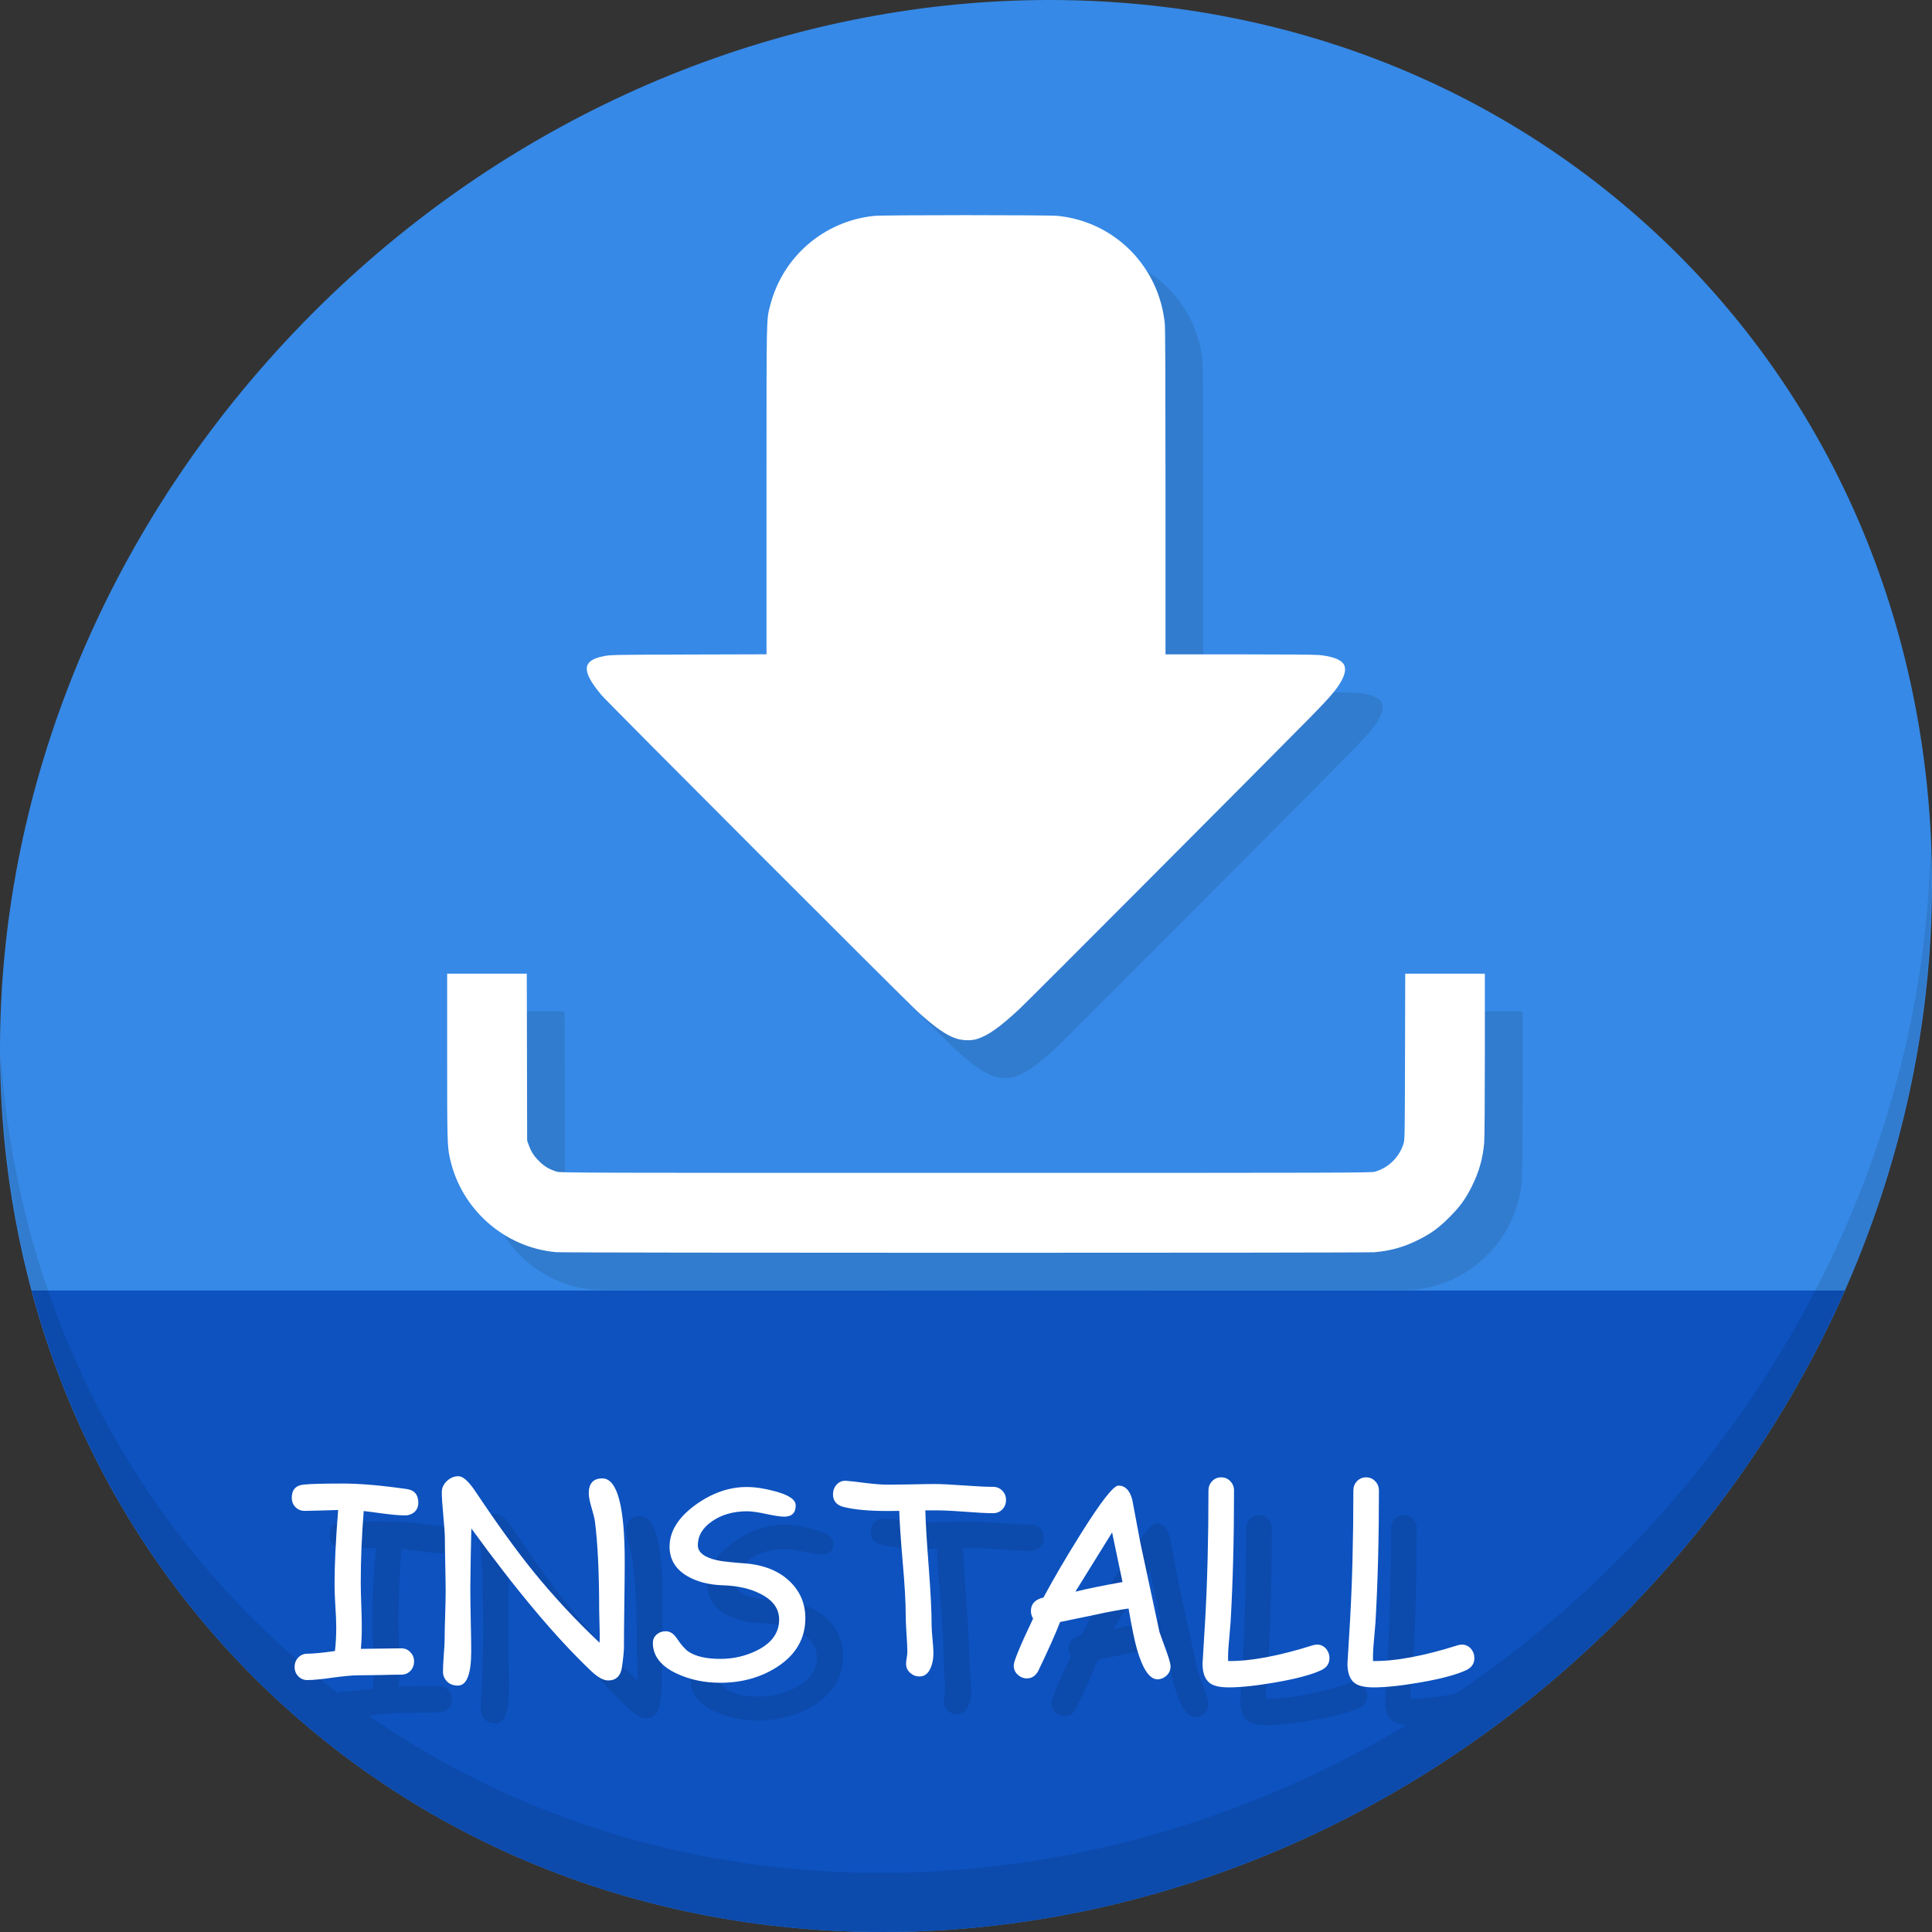 <?xml version="1.0" encoding="UTF-8" standalone="no"?>
<!-- Created with Inkscape (http://www.inkscape.org/) -->

<svg
   xmlns:dc="http://purl.org/dc/elements/1.1/"
   xmlns:cc="http://creativecommons.org/ns#"
   xmlns:rdf="http://www.w3.org/1999/02/22-rdf-syntax-ns#"
   xmlns:svg="http://www.w3.org/2000/svg"
   xmlns="http://www.w3.org/2000/svg"
   xmlns:sodipodi="http://sodipodi.sourceforge.net/DTD/sodipodi-0.dtd"
   xmlns:inkscape="http://www.inkscape.org/namespaces/inkscape"
   width="512"
   height="512"
   id="svg2"
   version="1.1"
   inkscape:version="0.92.2 5c3e80d, 2017-08-06"
   sodipodi:docname="text-x-install.svg">
  <rect width="100%" height="100%" fill="#333333" stroke="none"/>
  <defs
     id="defs4" />
  <sodipodi:namedview
     id="base"
     pagecolor="#ffffff"
     bordercolor="#666666"
     borderopacity="1.0"
     inkscape:pageopacity="0.0"
     inkscape:pageshadow="2"
     inkscape:zoom="0.30333332"
     inkscape:cx="564.24484"
     inkscape:cy="153.12326"
     inkscape:document-units="px"
     inkscape:current-layer="layer1"
     showgrid="false"
     inkscape:window-width="1366"
     inkscape:window-height="717"
     inkscape:window-x="0"
     inkscape:window-y="24"
     inkscape:window-maximized="1" />
  <g
     inkscape:label="Layer 1"
     inkscape:groupmode="layer"
     id="layer1"
     transform="translate(0,-540.362)">
    <g
       id="g937">
      <path
         id="path943"
         d="m 432.913,596.836 c 102.193,88.575 105.827,249.7 8.117,359.899 C 343.32,1066.934 181.28,1084.463 79.087,995.888 -23.106,907.314 -26.74,746.189 70.97,635.989 168.68,525.79 330.72,508.262 432.913,596.836 Z"
         inkscape:connector-curvature="0"
         style="fill:#3689e6;fill-opacity:1;stroke-width:11.11" />
      <path
         sodipodi:nodetypes="csscc"
         inkscape:connector-curvature="0"
         id="path945"
         d="m 8.365,882.362 c 11.584,43.152 35.186,82.726 70.721,113.525 102.193,88.575 264.233,71.047 361.943,-39.152 20.351,-22.952 36.29,-48.118 47.873,-74.373 z"
         style="fill:#0d52bf;fill-opacity:1;stroke:none;stroke-width:1px;stroke-linecap:butt;stroke-linejoin:miter;stroke-opacity:1" />
      <path
         id="path947"
         d="M 511.635,765.266 C 510.084,826.577 486.474,889.42 440.669,941.08 342.959,1051.279 180.919,1068.808 78.726,980.234 30.827,938.718 4.497,881.285 0.194,820.591 0.799,886.948 27.117,950.844 79.079,995.881 181.272,1084.456 343.32,1066.918 441.022,956.728 490.727,900.67 514.027,831.437 511.635,765.266 Z"
         inkscape:connector-curvature="0"
         style="opacity:0.1;stroke-width:11.11" />
      <path
         style="fill:#317ccf;fill-opacity:1;stroke-width:0.174"
         d="M 157.361,882.198 C 143.637,880.972 132.13,870.773 129.225,857.261 128.537,854.06 128.5,852.681 128.5,830.196 v -21.793 h 10.552 10.552 l 0.048,22.117 0.048,22.117 0.407,1.134 c 0.649,1.808 1.39,2.96 2.807,4.362 1.388,1.374 2.654,2.118 4.648,2.734 1.001,0.309 4.761,0.32 108.35,0.32 101.932,0 107.369,-0.017 108.426,-0.307 3.627,-1.002 6.556,-3.898 7.648,-7.561 0.285,-0.956 0.311,-2.624 0.359,-22.973 l 0.052,-21.942 h 10.552 10.552 l -0.002,21.419 c -0.002,13.026 -0.071,22.202 -0.178,23.417 -0.376,4.245 -1.372,7.736 -3.314,11.612 -1.657,3.307 -3.114,5.302 -5.927,8.115 -2.813,2.813 -4.808,4.27 -8.115,5.927 -3.917,1.963 -7.456,2.964 -11.723,3.318 -2.53,0.21 -214.53,0.197 -216.88,-0.013 z M 263.284,825.543 c -2.599,-0.88 -5.604,-2.99 -10.109,-7.102 -3.669,-3.348 -82.254,-82.024 -83.839,-83.936 -4.041,-4.875 -4.825,-7.549 -2.653,-9.052 0.845,-0.584 1.855,-0.928 3.775,-1.285 1.408,-0.262 3.789,-0.299 22.124,-0.351 l 20.546,-0.058 v -43.346 c 0,-47.078 -0.038,-45.118 0.952,-49.02 3.298,-13.002 14.283,-22.471 27.64,-23.824 2.464,-0.25 46.087,-0.25 48.559,-6.7e-4 15.099,1.524 26.87,13.367 28.409,28.584 0.122,1.206 0.183,16.076 0.183,44.714 v 42.907 h 19.55 c 12.313,0 20.177,0.067 21.245,0.181 3.405,0.364 5.511,1.129 6.35,2.306 0.664,0.932 0.571,2.341 -0.267,4.037 -1.195,2.418 -3.043,4.612 -8.833,10.489 -13.91,14.116 -74.039,74.415 -76.607,76.823 -5.282,4.952 -8.538,7.254 -11.506,8.136 -1.533,0.455 -3.824,0.371 -5.52,-0.202 z"
         id="path840"
         inkscape:connector-curvature="0" />
      <path
         inkscape:connector-curvature="0"
         id="path899"
         d="M 147.361,872.198 C 133.637,870.972 122.13,860.773 119.225,847.261 118.537,844.06 118.5,842.681 118.5,820.196 v -21.793 h 10.552 10.552 l 0.048,22.117 0.048,22.117 0.407,1.134 c 0.649,1.808 1.39,2.96 2.807,4.362 1.388,1.374 2.654,2.118 4.648,2.734 1.001,0.309 4.761,0.32 108.35,0.32 101.932,0 107.369,-0.017 108.426,-0.307 3.627,-1.002 6.556,-3.898 7.648,-7.561 0.285,-0.956 0.311,-2.624 0.359,-22.973 l 0.052,-21.942 h 10.552 10.552 l -0.002,21.419 c -0.002,13.026 -0.071,22.202 -0.178,23.417 -0.376,4.245 -1.372,7.736 -3.314,11.612 -1.657,3.307 -3.114,5.302 -5.927,8.115 -2.813,2.813 -4.808,4.27 -8.115,5.927 -3.917,1.963 -7.456,2.964 -11.723,3.318 -2.53,0.21 -214.53,0.197 -216.88,-0.013 z M 253.284,815.543 c -2.599,-0.88 -5.604,-2.99 -10.109,-7.102 -3.669,-3.348 -82.254,-82.024 -83.839,-83.936 -4.041,-4.875 -4.825,-7.549 -2.653,-9.052 0.845,-0.584 1.855,-0.928 3.775,-1.285 1.408,-0.262 3.789,-0.299 22.124,-0.351 l 20.546,-0.058 v -43.346 c 0,-47.078 -0.038,-45.118 0.952,-49.02 3.298,-13.002 14.283,-22.471 27.64,-23.824 2.464,-0.25 46.087,-0.25 48.559,-6.7e-4 15.099,1.524 26.87,13.367 28.409,28.584 0.122,1.206 0.183,16.076 0.183,44.714 v 42.907 h 19.55 c 12.313,0 20.177,0.067 21.245,0.181 3.405,0.364 5.511,1.129 6.35,2.306 0.664,0.932 0.571,2.341 -0.267,4.037 -1.195,2.418 -3.043,4.612 -8.833,10.489 -13.91,14.116 -74.039,74.415 -76.607,76.823 -5.282,4.952 -8.538,7.254 -11.506,8.136 -1.533,0.455 -3.824,0.371 -5.52,-0.202 z"
         style="fill:#ffffff;stroke-width:0.174" />
      <g
         aria-label="INSTALL"
         transform="matrix(1.743,0,0,1.743,-47.392,300.719)"
         style="font-style:normal;font-weight:normal;font-size:40px;line-height:1.25;font-family:sans-serif;letter-spacing:0px;word-spacing:0px;fill:#0c4aac;fill-opacity:1;stroke:none"
         id="g914">
        <path
           d="m 94.516,373.628 q -1.25,0 -3.145,-0.254 l -3.145,-0.41 q -0.449,5.684 -0.449,10.859 0,1.367 0.078,3.379 0.078,2.012 0.078,3.379 0,1.836 -0.137,3.34 l 6.152,-0.078 q 0.82,0 1.367,0.586 0.566,0.566 0.566,1.406 0,0.859 -0.566,1.445 -0.547,0.566 -1.367,0.566 -1.094,0 -3.281,0.059 -2.188,0.039 -3.281,0.039 -1.289,0 -3.867,0.352 -2.559,0.371 -3.867,0.371 -0.82,0 -1.387,-0.586 -0.547,-0.566 -0.547,-1.406 0,-0.84 0.547,-1.426 0.566,-0.586 1.387,-0.586 1.27,0 4.199,-0.41 0.195,-1.582 0.195,-3.613 0,-1.348 -0.137,-3.281 -0.117,-1.953 -0.117,-3.281 0,-4.512 0.547,-11.27 l -2.539,0.078 -2.539,0.059 q -0.84,0 -1.406,-0.566 -0.566,-0.566 -0.566,-1.445 0,-1.816 1.836,-1.992 1.582,-0.156 5.918,-0.156 3.887,0 9.746,0.84 1.738,0.254 1.738,2.09 0,0.918 -0.664,1.465 -0.586,0.449 -1.348,0.449 z"
           style="font-style:normal;font-variant:normal;font-weight:normal;font-stretch:normal;font-family:'Comic Sans MS';-inkscape-font-specification:'Comic Sans MS';fill:#0c4aac;fill-opacity:1"
           id="path900"
           inkscape:connector-curvature="0" />
        <path
           d="m 127.797,393.628 q 0,0.938 -0.312,3.125 -0.312,1.973 -2.09,1.973 -1.074,0 -2.559,-1.406 -7.949,-7.52 -18.242,-21.699 l -0.098,4.434 -0.059,4.453 q 0,1.621 0.059,4.863 0.078,3.242 0.078,4.883 0,5.254 -2.031,5.254 -1.074,0 -1.699,-0.684 -0.566,-0.605 -0.566,-1.445 0,-0.82 0.117,-2.48 0.137,-1.66 0.137,-2.48 0,-1.211 0.078,-3.613 0.078,-2.422 0.078,-3.633 0,-1.289 -0.059,-3.887 -0.059,-2.617 -0.059,-3.906 0,-1.23 -0.234,-3.652 -0.234,-2.441 -0.234,-3.672 0,-0.898 0.762,-1.641 0.781,-0.742 1.758,-0.742 1.035,0 2.559,2.266 4.863,7.285 8.75,12.109 4.629,5.723 10.156,10.938 0.059,-0.84 0,-2.48 l -0.059,-2.461 q 0,-8.574 -0.664,-13.652 -0.078,-0.508 -0.527,-2.051 -0.391,-1.328 -0.391,-2.07 0,-2.266 2.07,-2.266 3.398,0 3.398,12.676 0,2.168 -0.059,6.484 -0.059,4.297 -0.059,6.465 z"
           style="font-style:normal;font-variant:normal;font-weight:normal;font-stretch:normal;font-family:'Comic Sans MS';-inkscape-font-specification:'Comic Sans MS';fill:#0c4aac;fill-opacity:1"
           id="path902"
           inkscape:connector-curvature="0" />
        <path
           d="m 132.191,393.101 q -0.019,-0.82 0.547,-1.328 0.586,-0.527 1.426,-0.527 0.957,0 1.68,1.094 0.996,1.484 1.777,2.012 1.66,1.094 4.824,1.094 3.027,0 5.625,-1.309 3.32,-1.68 3.32,-4.668 0,-2.461 -2.793,-3.887 -2.363,-1.23 -5.84,-1.328 -3.086,-0.117 -5.254,-1.348 -2.773,-1.582 -2.773,-4.531 0,-3.477 3.945,-6.348 3.77,-2.715 7.793,-2.715 1.895,0 4.277,0.645 3.164,0.84 3.164,2.148 0,1.719 -1.758,1.719 -0.781,0 -2.734,-0.41 -1.953,-0.43 -3.027,-0.41 -3.047,0.039 -5.176,1.504 -2.188,1.504 -2.188,3.652 0,1.621 2.891,2.285 1.074,0.254 4.16,0.469 4.473,0.332 6.992,2.812 2.305,2.266 2.305,5.527 0,4.648 -4.297,7.422 -3.73,2.402 -8.652,2.402 -3.574,0 -6.543,-1.367 -3.633,-1.68 -3.691,-4.609 z"
           style="font-style:normal;font-variant:normal;font-weight:normal;font-stretch:normal;font-family:'Comic Sans MS';-inkscape-font-specification:'Comic Sans MS';fill:#0c4aac;fill-opacity:1"
           id="path904"
           inkscape:connector-curvature="0" />
        <path
           d="m 183.91,373.296 q -1.445,0 -4.453,-0.234 -2.93,-0.215 -4.453,-0.195 h -1.387 q 0.059,2.695 0.527,8.75 0.43,5.645 0.43,8.77 0,0.684 0.137,2.07 0.137,1.387 0.137,2.09 0,1.328 -0.43,2.285 -0.547,1.289 -1.699,1.289 -0.781,0 -1.406,-0.547 -0.625,-0.547 -0.625,-1.406 0,-0.293 0.098,-0.879 0.098,-0.586 0.098,-0.879 0,-0.957 -0.137,-2.871 -0.117,-1.914 -0.117,-2.891 0,-2.793 -0.449,-7.852 -0.469,-5.469 -0.527,-7.852 l -1.777,0.019 q -4.277,0 -6.719,-0.625 -1.582,-0.41 -1.582,-1.934 0,-0.801 0.508,-1.406 0.586,-0.684 1.504,-0.625 0.684,0.039 3.125,0.352 1.953,0.234 3.164,0.234 1.172,0 3.555,-0.039 2.383,-0.059 3.555,-0.059 1.504,0 4.453,0.215 2.969,0.215 4.473,0.215 0.84,0 1.406,0.586 0.566,0.566 0.566,1.426 0,0.84 -0.566,1.426 -0.566,0.566 -1.406,0.566 z"
           style="font-style:normal;font-variant:normal;font-weight:normal;font-stretch:normal;font-family:'Comic Sans MS';-inkscape-font-specification:'Comic Sans MS';fill:#0c4aac;fill-opacity:1"
           id="path906"
           inkscape:connector-curvature="0" />
        <path
           d="m 208.91,398.55 q -1.797,0 -3.125,-4.609 -0.508,-1.758 -1.27,-6.152 -1.992,0.273 -5.215,0.977 l -5.195,1.074 q -0.977,2.559 -3.34,7.48 -0.625,1.094 -1.699,1.094 -0.781,0 -1.406,-0.566 -0.605,-0.566 -0.605,-1.406 0,-0.938 2.949,-7.129 -0.332,-0.508 -0.332,-1.172 0,-1.582 1.914,-2.031 2.227,-4.18 5.625,-9.609 4.629,-7.402 5.762,-7.402 1.543,0 2.109,2.148 l 1.23,6.562 2.91,13.574 1.113,3.086 q 0.566,1.582 0.566,2.109 0,0.84 -0.605,1.406 -0.605,0.566 -1.387,0.566 z m -6.895,-22.324 -5.586,9.004 q 2.363,-0.605 7.168,-1.465 z"
           style="font-style:normal;font-variant:normal;font-weight:normal;font-stretch:normal;font-family:'Comic Sans MS';-inkscape-font-specification:'Comic Sans MS';fill:#0c4aac;fill-opacity:1"
           id="path908"
           inkscape:connector-curvature="0" />
        <path
           d="m 233.812,397.163 q -2.207,1.035 -6.934,1.855 -4.355,0.762 -7.109,0.762 -1.973,0 -2.832,-0.605 -1.172,-0.82 -1.172,-3.008 l 0.391,-6.465 q 0.508,-8.945 0.508,-19.844 0,-0.84 0.547,-1.426 0.566,-0.586 1.387,-0.586 0.84,0 1.387,0.586 0.566,0.586 0.566,1.426 0,11.035 -0.527,20.078 l -0.254,2.969 q -0.156,1.621 -0.117,2.871 5.098,0.059 12.891,-2.402 0.332,-0.098 0.625,-0.098 0.84,0 1.406,0.664 0.488,0.605 0.488,1.387 0,1.25 -1.25,1.836 z"
           style="font-style:normal;font-variant:normal;font-weight:normal;font-stretch:normal;font-family:'Comic Sans MS';-inkscape-font-specification:'Comic Sans MS';fill:#0c4aac;fill-opacity:1"
           id="path910"
           inkscape:connector-curvature="0" />
        <path
           d="m 255.844,397.163 q -2.207,1.035 -6.934,1.855 -4.355,0.762 -7.109,0.762 -1.973,0 -2.832,-0.605 -1.172,-0.82 -1.172,-3.008 l 0.391,-6.465 q 0.508,-8.945 0.508,-19.844 0,-0.84 0.547,-1.426 0.566,-0.586 1.387,-0.586 0.84,0 1.387,0.586 0.566,0.586 0.566,1.426 0,11.035 -0.527,20.078 l -0.254,2.969 q -0.156,1.621 -0.117,2.871 5.098,0.059 12.891,-2.402 0.332,-0.098 0.625,-0.098 0.84,0 1.406,0.664 0.488,0.605 0.488,1.387 0,1.25 -1.25,1.836 z"
           style="font-style:normal;font-variant:normal;font-weight:normal;font-stretch:normal;font-family:'Comic Sans MS';-inkscape-font-specification:'Comic Sans MS';fill:#0c4aac;fill-opacity:1"
           id="path912"
           inkscape:connector-curvature="0" />
      </g>
      <g
         id="flowRoot876"
         style="font-style:normal;font-weight:normal;font-size:40px;line-height:1.25;font-family:sans-serif;letter-spacing:0px;word-spacing:0px;fill:#000000;fill-opacity:1;stroke:none"
         transform="matrix(1.743,0,0,1.743,-57.392,290.719)"
         aria-label="INSTALL">
        <path
           inkscape:connector-curvature="0"
           id="path884"
           style="font-style:normal;font-variant:normal;font-weight:normal;font-stretch:normal;font-family:'Comic Sans MS';-inkscape-font-specification:'Comic Sans MS';fill:#ffffff"
           d="m 94.516,373.628 q -1.25,0 -3.145,-0.254 l -3.145,-0.41 q -0.449,5.684 -0.449,10.859 0,1.367 0.078,3.379 0.078,2.012 0.078,3.379 0,1.836 -0.137,3.34 l 6.152,-0.078 q 0.82,0 1.367,0.586 0.566,0.566 0.566,1.406 0,0.859 -0.566,1.445 -0.547,0.566 -1.367,0.566 -1.094,0 -3.281,0.059 -2.188,0.039 -3.281,0.039 -1.289,0 -3.867,0.352 -2.559,0.371 -3.867,0.371 -0.82,0 -1.387,-0.586 -0.547,-0.566 -0.547,-1.406 0,-0.84 0.547,-1.426 0.566,-0.586 1.387,-0.586 1.27,0 4.199,-0.41 0.195,-1.582 0.195,-3.613 0,-1.348 -0.137,-3.281 -0.117,-1.953 -0.117,-3.281 0,-4.512 0.547,-11.27 l -2.539,0.078 -2.539,0.059 q -0.84,0 -1.406,-0.566 -0.566,-0.566 -0.566,-1.445 0,-1.816 1.836,-1.992 1.582,-0.156 5.918,-0.156 3.887,0 9.746,0.84 1.738,0.254 1.738,2.09 0,0.918 -0.664,1.465 -0.586,0.449 -1.348,0.449 z" />
        <path
           inkscape:connector-curvature="0"
           id="path886"
           style="font-style:normal;font-variant:normal;font-weight:normal;font-stretch:normal;font-family:'Comic Sans MS';-inkscape-font-specification:'Comic Sans MS';fill:#ffffff"
           d="m 127.797,393.628 q 0,0.938 -0.312,3.125 -0.312,1.973 -2.09,1.973 -1.074,0 -2.559,-1.406 -7.949,-7.52 -18.242,-21.699 l -0.098,4.434 -0.059,4.453 q 0,1.621 0.059,4.863 0.078,3.242 0.078,4.883 0,5.254 -2.031,5.254 -1.074,0 -1.699,-0.684 -0.566,-0.605 -0.566,-1.445 0,-0.82 0.117,-2.48 0.137,-1.66 0.137,-2.48 0,-1.211 0.078,-3.613 0.078,-2.422 0.078,-3.633 0,-1.289 -0.059,-3.887 -0.059,-2.617 -0.059,-3.906 0,-1.23 -0.234,-3.652 -0.234,-2.441 -0.234,-3.672 0,-0.898 0.762,-1.641 0.781,-0.742 1.758,-0.742 1.035,0 2.559,2.266 4.863,7.285 8.75,12.109 4.629,5.723 10.156,10.938 0.059,-0.84 0,-2.48 l -0.059,-2.461 q 0,-8.574 -0.664,-13.652 -0.078,-0.508 -0.527,-2.051 -0.391,-1.328 -0.391,-2.07 0,-2.266 2.07,-2.266 3.398,0 3.398,12.676 0,2.168 -0.059,6.484 -0.059,4.297 -0.059,6.465 z" />
        <path
           inkscape:connector-curvature="0"
           id="path888"
           style="font-style:normal;font-variant:normal;font-weight:normal;font-stretch:normal;font-family:'Comic Sans MS';-inkscape-font-specification:'Comic Sans MS';fill:#ffffff"
           d="m 132.191,393.101 q -0.019,-0.82 0.547,-1.328 0.586,-0.527 1.426,-0.527 0.957,0 1.68,1.094 0.996,1.484 1.777,2.012 1.66,1.094 4.824,1.094 3.027,0 5.625,-1.309 3.32,-1.68 3.32,-4.668 0,-2.461 -2.793,-3.887 -2.363,-1.23 -5.84,-1.328 -3.086,-0.117 -5.254,-1.348 -2.773,-1.582 -2.773,-4.531 0,-3.477 3.945,-6.348 3.77,-2.715 7.793,-2.715 1.895,0 4.277,0.645 3.164,0.84 3.164,2.148 0,1.719 -1.758,1.719 -0.781,0 -2.734,-0.41 -1.953,-0.43 -3.027,-0.41 -3.047,0.039 -5.176,1.504 -2.188,1.504 -2.188,3.652 0,1.621 2.891,2.285 1.074,0.254 4.16,0.469 4.473,0.332 6.992,2.812 2.305,2.266 2.305,5.527 0,4.648 -4.297,7.422 -3.73,2.402 -8.652,2.402 -3.574,0 -6.543,-1.367 -3.633,-1.68 -3.691,-4.609 z" />
        <path
           inkscape:connector-curvature="0"
           id="path890"
           style="font-style:normal;font-variant:normal;font-weight:normal;font-stretch:normal;font-family:'Comic Sans MS';-inkscape-font-specification:'Comic Sans MS';fill:#ffffff"
           d="m 183.91,373.296 q -1.445,0 -4.453,-0.234 -2.93,-0.215 -4.453,-0.195 h -1.387 q 0.059,2.695 0.527,8.75 0.43,5.645 0.43,8.77 0,0.684 0.137,2.07 0.137,1.387 0.137,2.09 0,1.328 -0.43,2.285 -0.547,1.289 -1.699,1.289 -0.781,0 -1.406,-0.547 -0.625,-0.547 -0.625,-1.406 0,-0.293 0.098,-0.879 0.098,-0.586 0.098,-0.879 0,-0.957 -0.137,-2.871 -0.117,-1.914 -0.117,-2.891 0,-2.793 -0.449,-7.852 -0.469,-5.469 -0.527,-7.852 l -1.777,0.019 q -4.277,0 -6.719,-0.625 -1.582,-0.41 -1.582,-1.934 0,-0.801 0.508,-1.406 0.586,-0.684 1.504,-0.625 0.684,0.039 3.125,0.352 1.953,0.234 3.164,0.234 1.172,0 3.555,-0.039 2.383,-0.059 3.555,-0.059 1.504,0 4.453,0.215 2.969,0.215 4.473,0.215 0.84,0 1.406,0.586 0.566,0.566 0.566,1.426 0,0.84 -0.566,1.426 -0.566,0.566 -1.406,0.566 z" />
        <path
           inkscape:connector-curvature="0"
           id="path892"
           style="font-style:normal;font-variant:normal;font-weight:normal;font-stretch:normal;font-family:'Comic Sans MS';-inkscape-font-specification:'Comic Sans MS';fill:#ffffff"
           d="m 208.91,398.55 q -1.797,0 -3.125,-4.609 -0.508,-1.758 -1.27,-6.152 -1.992,0.273 -5.215,0.977 l -5.195,1.074 q -0.977,2.559 -3.34,7.48 -0.625,1.094 -1.699,1.094 -0.781,0 -1.406,-0.566 -0.605,-0.566 -0.605,-1.406 0,-0.938 2.949,-7.129 -0.332,-0.508 -0.332,-1.172 0,-1.582 1.914,-2.031 2.227,-4.18 5.625,-9.609 4.629,-7.402 5.762,-7.402 1.543,0 2.109,2.148 l 1.23,6.562 2.91,13.574 1.113,3.086 q 0.566,1.582 0.566,2.109 0,0.84 -0.605,1.406 -0.605,0.566 -1.387,0.566 z m -6.895,-22.324 -5.586,9.004 q 2.363,-0.605 7.168,-1.465 z" />
        <path
           inkscape:connector-curvature="0"
           id="path894"
           style="font-style:normal;font-variant:normal;font-weight:normal;font-stretch:normal;font-family:'Comic Sans MS';-inkscape-font-specification:'Comic Sans MS';fill:#ffffff"
           d="m 233.812,397.163 q -2.207,1.035 -6.934,1.855 -4.355,0.762 -7.109,0.762 -1.973,0 -2.832,-0.605 -1.172,-0.82 -1.172,-3.008 l 0.391,-6.465 q 0.508,-8.945 0.508,-19.844 0,-0.84 0.547,-1.426 0.566,-0.586 1.387,-0.586 0.84,0 1.387,0.586 0.566,0.586 0.566,1.426 0,11.035 -0.527,20.078 l -0.254,2.969 q -0.156,1.621 -0.117,2.871 5.098,0.059 12.891,-2.402 0.332,-0.098 0.625,-0.098 0.84,0 1.406,0.664 0.488,0.605 0.488,1.387 0,1.25 -1.25,1.836 z" />
        <path
           inkscape:connector-curvature="0"
           id="path896"
           style="font-style:normal;font-variant:normal;font-weight:normal;font-stretch:normal;font-family:'Comic Sans MS';-inkscape-font-specification:'Comic Sans MS';fill:#ffffff"
           d="m 255.844,397.163 q -2.207,1.035 -6.934,1.855 -4.355,0.762 -7.109,0.762 -1.973,0 -2.832,-0.605 -1.172,-0.82 -1.172,-3.008 l 0.391,-6.465 q 0.508,-8.945 0.508,-19.844 0,-0.84 0.547,-1.426 0.566,-0.586 1.387,-0.586 0.84,0 1.387,0.586 0.566,0.586 0.566,1.426 0,11.035 -0.527,20.078 l -0.254,2.969 q -0.156,1.621 -0.117,2.871 5.098,0.059 12.891,-2.402 0.332,-0.098 0.625,-0.098 0.84,0 1.406,0.664 0.488,0.605 0.488,1.387 0,1.25 -1.25,1.836 z" />
      </g>
    </g>
  </g>
</svg>
